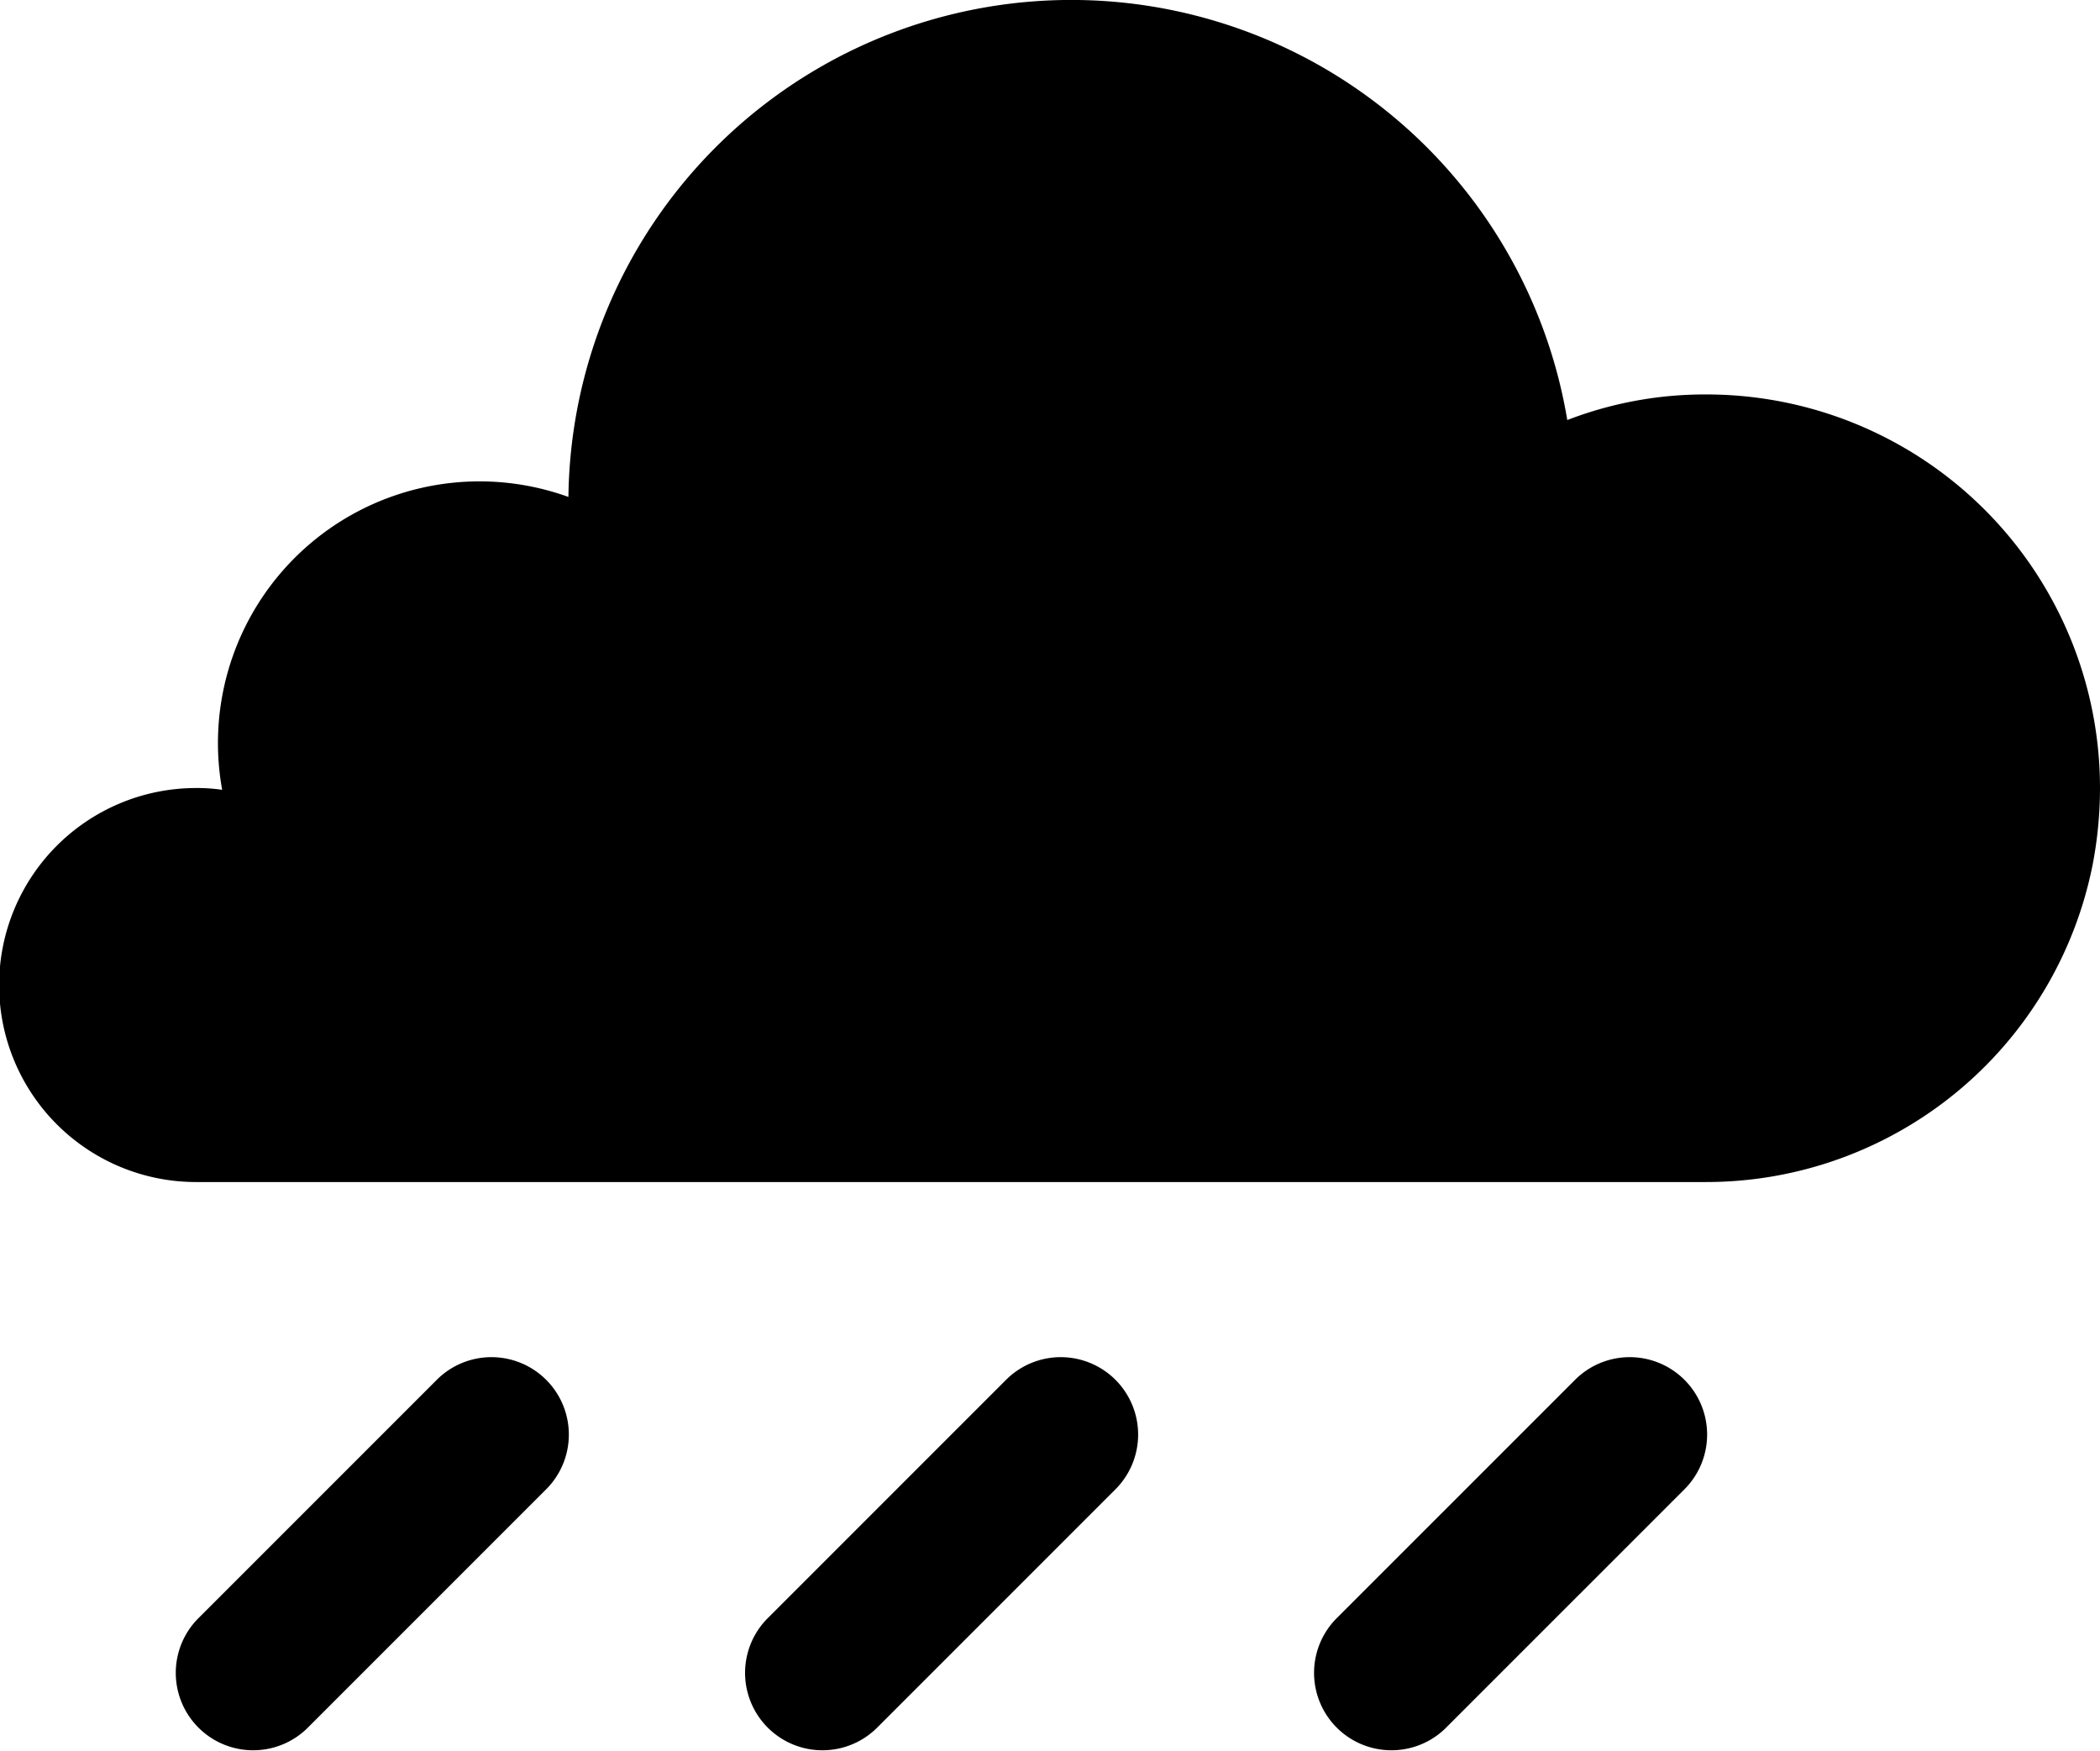 <svg xmlns="http://www.w3.org/2000/svg" viewBox="0 0 47.98 40"><g><g><path d="M11.229,31a1.767,1.767,0,0,0-1.25.518l-5.465,5.464a1.768,1.768,0,0,0,2.5,2.5l5.465-5.464A1.768,1.768,0,0,0,11.229,31Z" ></path><path d="M24.236,31a1.767,1.767,0,0,0-1.25.518l-5.465,5.464a1.768,1.768,0,0,0,2.5,2.5l5.465-5.464A1.768,1.768,0,0,0,24.236,31Z" ></path><path d="M37.236,31a1.767,1.767,0,0,0-1.25.518l-5.465,5.464a1.768,1.768,0,0,0,2.5,2.5l5.465-5.464A1.768,1.768,0,0,0,37.236,31Z" ></path><path d="M38.98,9.01a8.734,8.734,0,0,0-3.16.58l-.011.005A11.49,11.49,0,0,0,12.987,11.351a5.977,5.977,0,0,0-7.911,6.69L5.07,18.04A3.818,3.818,0,0,0,4.48,18a4.5,4.5,0,0,0,0,9h34.5a9.003,9.003,0,0,0,8.83-7.24A9.296,9.296,0,0,0,47.98,18,8.992,8.992,0,0,0,38.98,9.01Z" ></path></g></g></svg>
